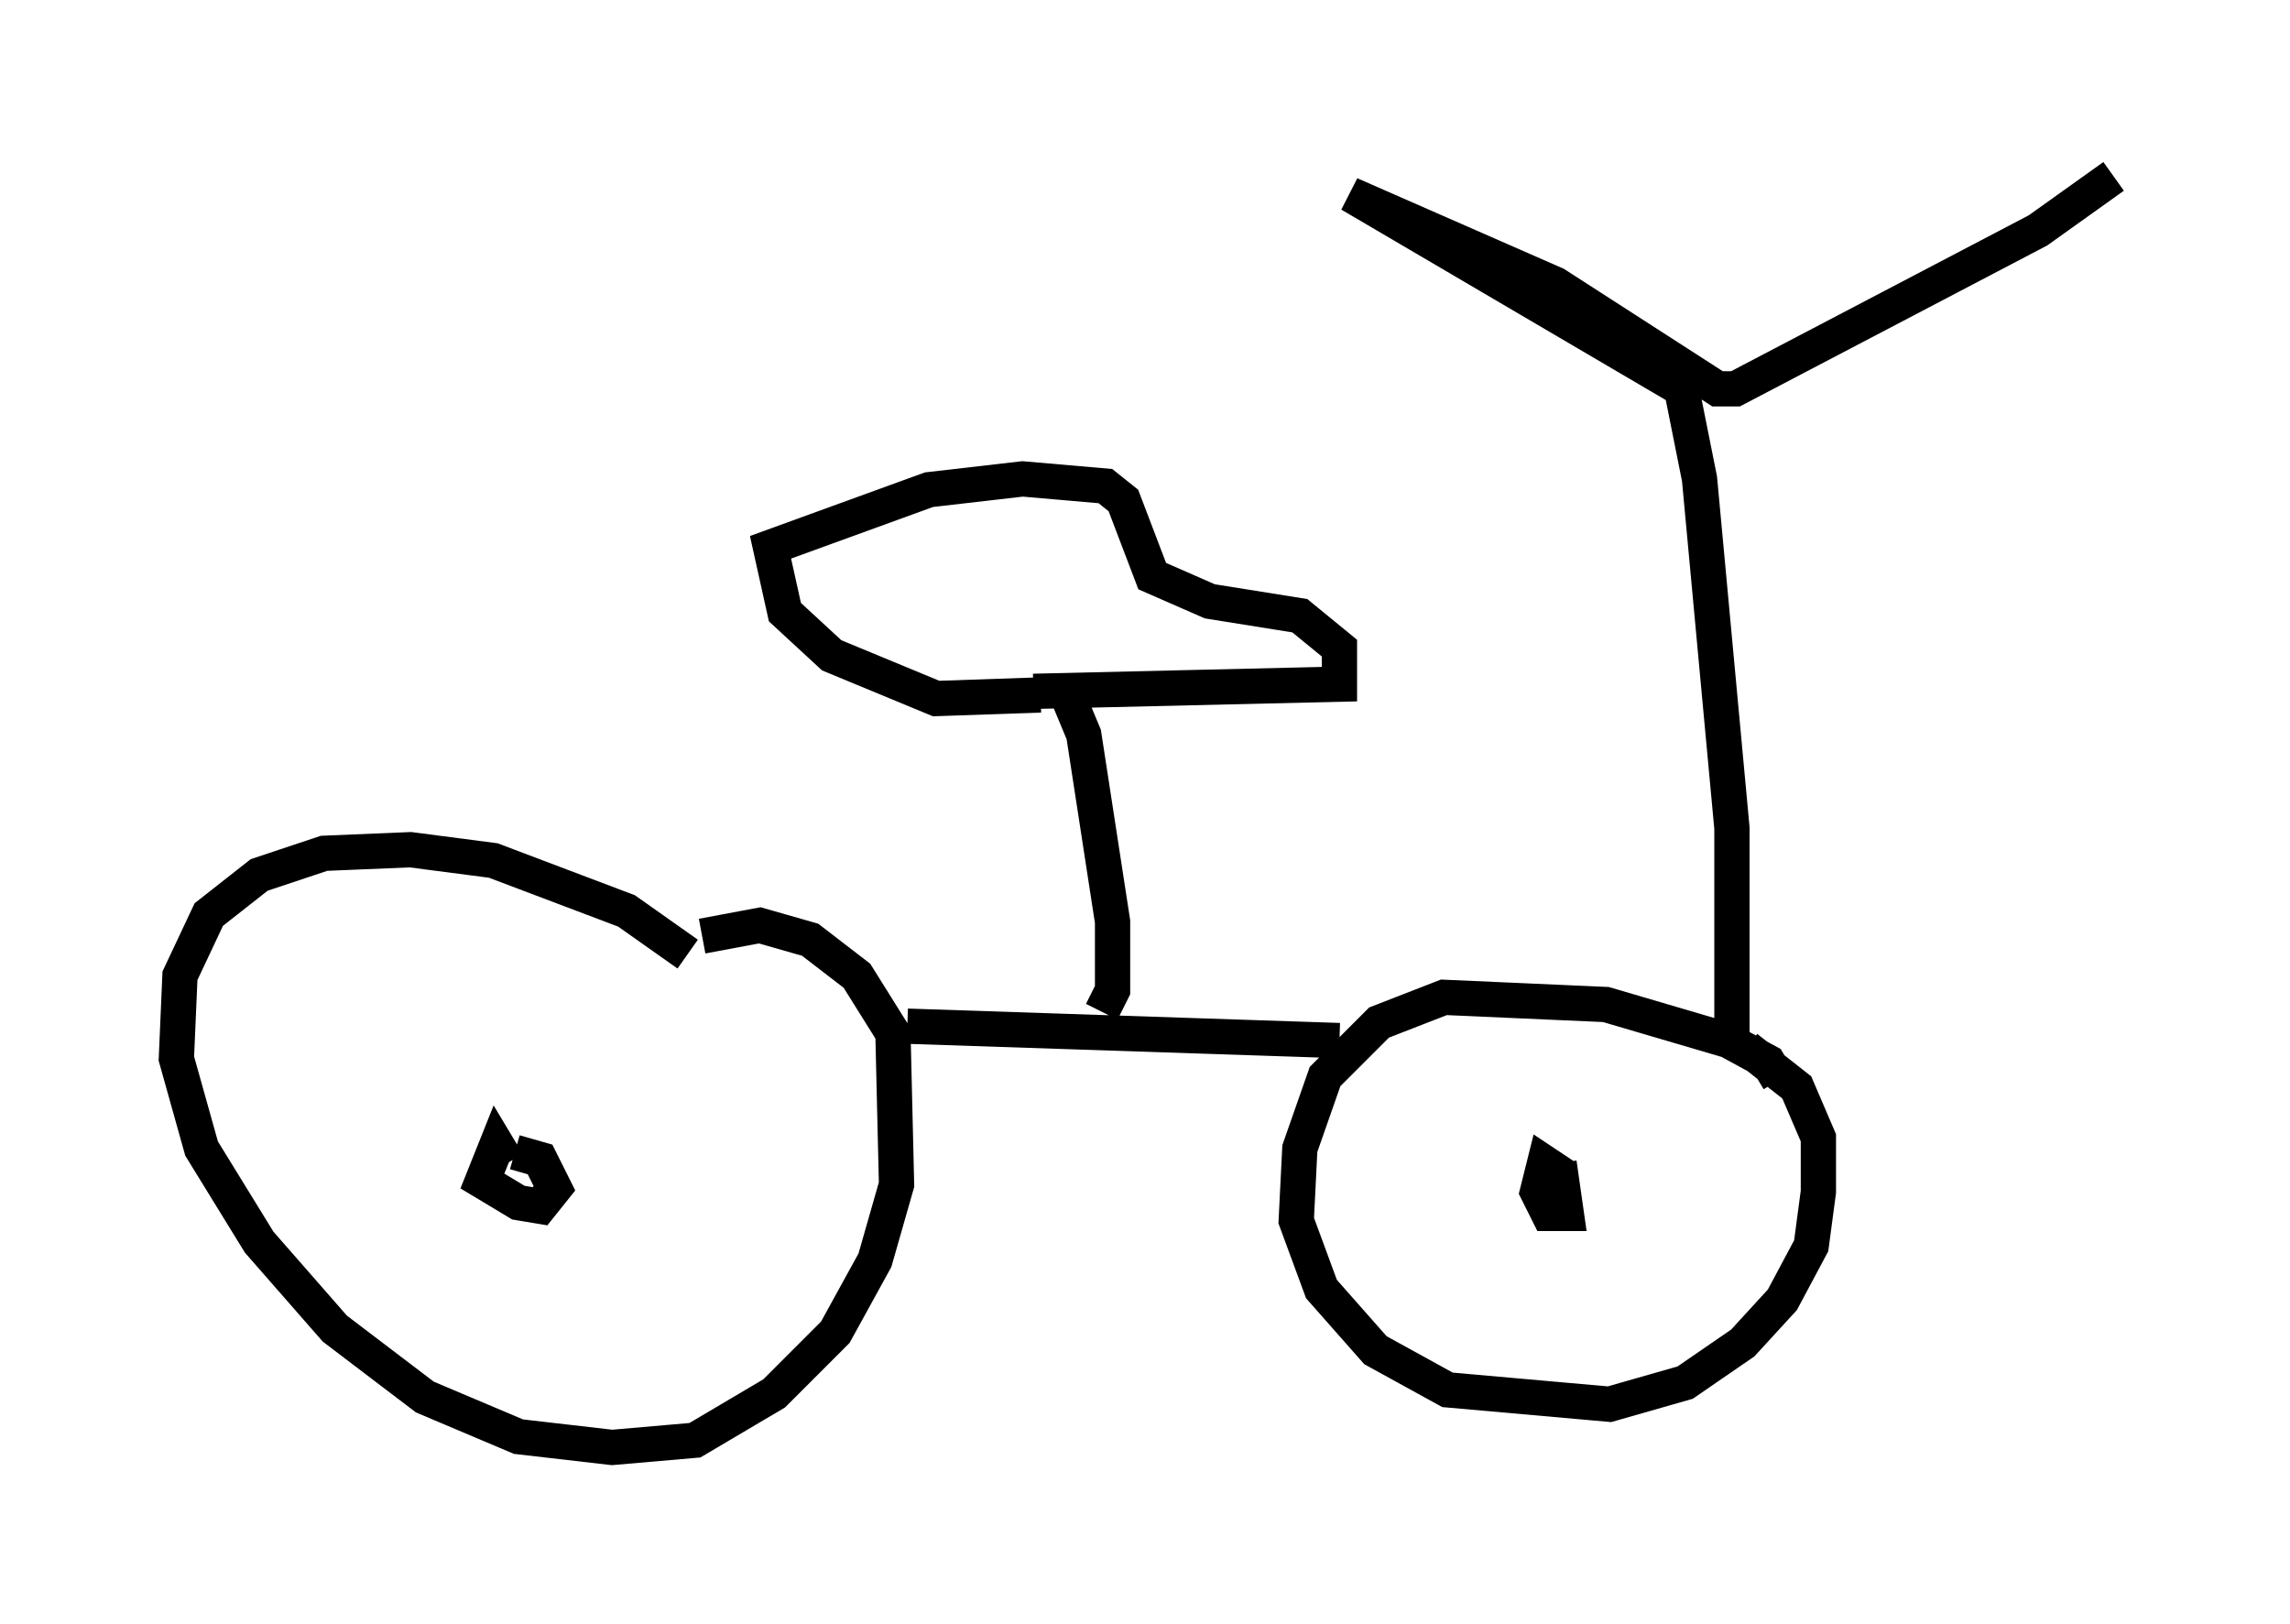 <?xml version="1.0" encoding="utf-8" ?>
<svg baseProfile="full" height="46.036" version="1.1" width="64.921" xmlns="http://www.w3.org/2000/svg" xmlns:ev="http://www.w3.org/2001/xml-events" xmlns:xlink="http://www.w3.org/1999/xlink"><defs /><rect fill="white" height="46.036" width="64.921" x="0" y="0" /><path d="M19.496, 28.071 m0.0, -1.021 l-1.735, -1.225 -3.777, -1.429 l-2.348, -0.306 -2.45, 0.102 l-1.838, 0.613 -1.429, 1.123 l-0.817, 1.735 -0.102, 2.348 l0.715, 2.552 1.633, 2.654 l2.144, 2.45 2.552, 1.94 l2.654, 1.123 2.654, 0.306 l2.348, -0.204 2.246, -1.327 l1.735, -1.735 1.123, -2.042 l0.613, -2.144 -0.102, -4.288 l-1.021, -1.633 -1.327, -1.021 l-1.429, -0.408 -1.633, 0.306 m30.523, 4.083 l-0.306, -0.51 -1.123, -0.613 l-3.471, -1.021 -4.594, -0.204 l-1.838, 0.715 -1.531, 1.531 l-0.715, 2.042 -0.102, 2.042 l0.715, 1.94 1.531, 1.735 l2.042, 1.123 4.594, 0.408 l2.144, -0.613 1.633, -1.123 l1.123, -1.225 0.817, -1.531 l0.204, -1.531 0.0, -1.531 l-0.613, -1.429 -1.429, -1.123 m-11.536, -0.204 l-12.25, -0.408 m22.867, 0.613 l0.51, -0.613 0.0, -5.615 l-0.919, -9.902 -0.51, -2.552 l-9.392, -5.513 5.819, 2.552 l4.594, 2.96 0.51, 0.0 l8.575, -4.492 2.144, -1.531 m-28.686, 23.684 l0.306, -0.613 0.0, -1.94 l-0.817, -5.308 -0.51, -1.225 m14.19, 13.781 l-0.613, -0.408 -0.204, 0.817 l0.306, 0.613 0.51, 0.0 l-0.204, -1.429 m-29.809, 0.0 l-0.306, -0.51 -0.408, 1.021 l1.021, 0.613 0.613, 0.102 l0.408, -0.51 -0.408, -0.817 l-0.715, -0.204 m14.904, -12.965 l-2.96, 0.102 -2.96, -1.225 l-1.327, -1.225 -0.408, -1.838 l4.492, -1.633 2.654, -0.306 l2.348, 0.204 0.51, 0.408 l0.817, 2.144 1.633, 0.715 l2.552, 0.408 1.123, 0.919 l0.0, 1.021 -8.677, 0.204 " fill="none" stroke="black" stroke-width="1" /></svg>